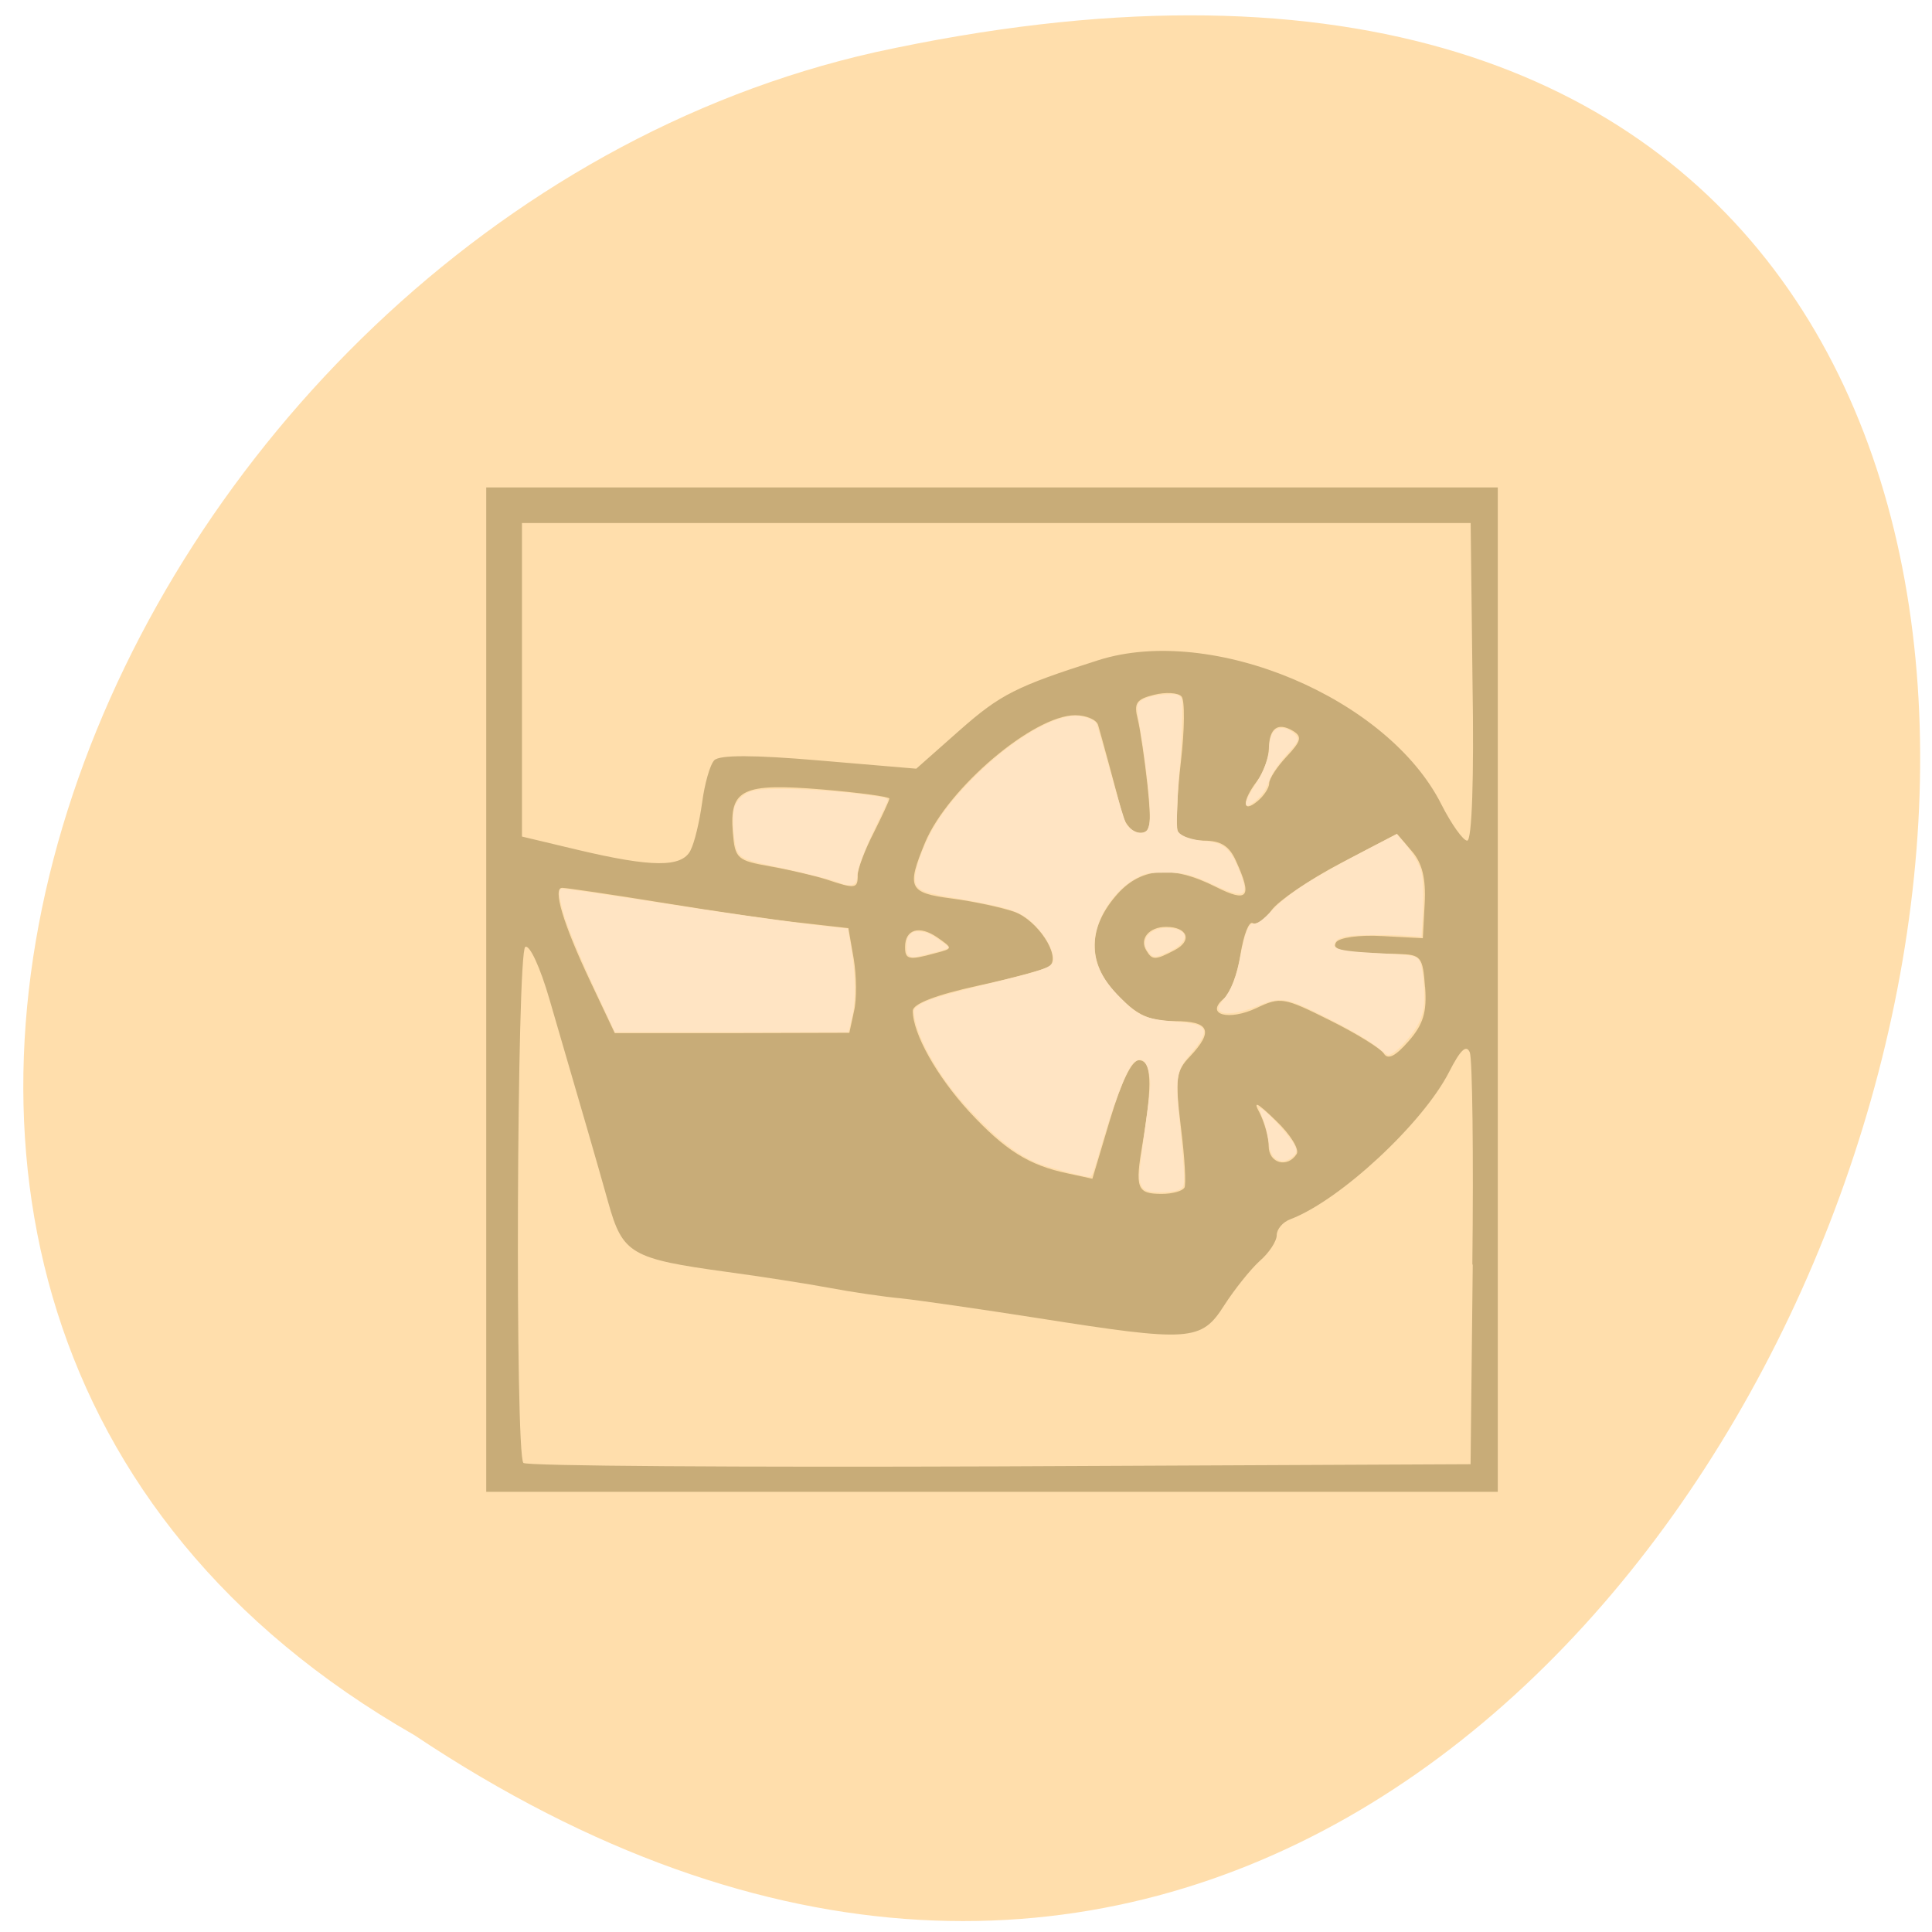 <svg xmlns="http://www.w3.org/2000/svg" viewBox="0 0 24 24"><path d="m 5.148 21.555 c 17.715 11.832 28.625 -25.902 5.723 -20.906 c -9.461 2.129 -15.207 15.48 -5.723 20.906" fill="#ffdeac"/><path d="m 6.04 12.293 v -6.238 h 12.566 v 12.477 h -12.566 m 12.25 -2.824 c 0.016 -1.367 0 -2.551 -0.031 -2.633 c -0.043 -0.105 -0.117 -0.035 -0.258 0.242 c -0.328 0.641 -1.355 1.594 -1.969 1.828 c -0.098 0.035 -0.172 0.125 -0.172 0.199 c 0 0.074 -0.094 0.219 -0.211 0.32 c -0.113 0.102 -0.313 0.352 -0.441 0.551 c -0.285 0.449 -0.422 0.457 -2.309 0.16 c -0.723 -0.113 -1.488 -0.223 -1.703 -0.246 c -0.219 -0.02 -0.613 -0.078 -0.883 -0.129 c -0.273 -0.051 -0.848 -0.141 -1.277 -0.199 c -1.199 -0.164 -1.301 -0.223 -1.48 -0.863 c -0.148 -0.527 -0.285 -1 -0.73 -2.523 c -0.113 -0.391 -0.246 -0.684 -0.301 -0.652 c -0.105 0.063 -0.129 6.309 -0.023 6.41 c 0.035 0.039 2.695 0.055 5.914 0.043 l 5.852 -0.027 l 0.027 -2.48 m -3.582 -0.953 c 0.023 -0.039 0.004 -0.379 -0.043 -0.75 c -0.074 -0.609 -0.063 -0.699 0.113 -0.883 c 0.297 -0.316 0.242 -0.438 -0.191 -0.438 c -0.301 0 -0.453 -0.066 -0.688 -0.301 c -0.391 -0.387 -0.406 -0.828 -0.047 -1.25 c 0.301 -0.359 0.695 -0.395 1.246 -0.117 c 0.402 0.203 0.457 0.129 0.25 -0.324 c -0.082 -0.184 -0.188 -0.25 -0.395 -0.25 c -0.156 0 -0.305 -0.055 -0.328 -0.121 c -0.023 -0.066 -0.008 -0.453 0.039 -0.855 c 0.047 -0.398 0.051 -0.77 0.008 -0.816 c -0.043 -0.047 -0.199 -0.055 -0.34 -0.02 c -0.223 0.055 -0.254 0.105 -0.203 0.305 c 0.031 0.129 0.086 0.5 0.121 0.824 c 0.051 0.492 0.039 0.586 -0.094 0.586 c -0.086 0 -0.18 -0.098 -0.215 -0.219 c -0.094 -0.355 -0.266 -0.988 -0.305 -1.121 c -0.02 -0.066 -0.148 -0.121 -0.285 -0.121 c -0.516 0 -1.578 0.902 -1.863 1.578 c -0.234 0.566 -0.207 0.629 0.332 0.699 c 0.266 0.035 0.613 0.109 0.773 0.164 c 0.289 0.102 0.586 0.551 0.441 0.676 c -0.043 0.035 -0.441 0.145 -0.887 0.242 c -0.535 0.117 -0.813 0.227 -0.813 0.313 c 0 0.285 0.301 0.816 0.699 1.25 c 0.449 0.484 0.742 0.668 1.227 0.77 l 0.305 0.066 l 0.219 -0.734 c 0.141 -0.469 0.27 -0.738 0.359 -0.738 c 0.156 0 0.172 0.281 0.047 1.023 c -0.098 0.57 -0.074 0.637 0.238 0.637 c 0.129 0 0.254 -0.035 0.277 -0.074 m 1.398 -0.422 c 0.035 -0.059 -0.078 -0.242 -0.258 -0.414 c -0.234 -0.227 -0.289 -0.254 -0.203 -0.098 c 0.059 0.117 0.113 0.305 0.113 0.414 c 0 0.215 0.234 0.277 0.348 0.098 m 1.594 -2.074 c -0.027 -0.375 -0.051 -0.402 -0.324 -0.41 c -0.676 -0.012 -0.844 -0.043 -0.781 -0.145 c 0.039 -0.059 0.289 -0.094 0.57 -0.078 l 0.508 0.027 l 0.023 -0.434 c 0.016 -0.309 -0.031 -0.5 -0.16 -0.648 l -0.184 -0.215 l -0.703 0.367 c -0.387 0.203 -0.77 0.465 -0.855 0.582 c -0.082 0.117 -0.188 0.188 -0.234 0.16 c -0.047 -0.027 -0.113 0.145 -0.152 0.387 c -0.035 0.238 -0.129 0.488 -0.207 0.551 c -0.238 0.199 0.059 0.281 0.406 0.117 c 0.297 -0.141 0.34 -0.133 0.91 0.152 c 0.332 0.164 0.633 0.352 0.672 0.414 c 0.051 0.082 0.145 0.031 0.309 -0.156 c 0.18 -0.207 0.227 -0.359 0.203 -0.672 m -7.094 0.301 c 0.035 -0.148 0.031 -0.441 -0.004 -0.652 l -0.066 -0.379 l -0.555 -0.063 c -0.309 -0.031 -1.09 -0.145 -1.738 -0.25 c -0.645 -0.105 -1.215 -0.188 -1.262 -0.188 c -0.121 0 0.008 0.441 0.352 1.168 l 0.301 0.637 h 1.457 l 1.457 -0.004 m 1.063 -0.988 c 0.227 -0.059 0.227 -0.059 0.027 -0.199 c -0.223 -0.152 -0.398 -0.098 -0.398 0.121 c 0 0.156 0.047 0.168 0.371 0.078 m 2.977 -0.039 c 0.227 -0.117 0.16 -0.289 -0.105 -0.289 c -0.211 0 -0.336 0.148 -0.246 0.293 c 0.074 0.125 0.113 0.121 0.352 -0.004 m -3.938 -0.926 c 0 -0.082 0.09 -0.32 0.199 -0.531 c 0.105 -0.211 0.195 -0.402 0.195 -0.426 c 0 -0.023 -0.375 -0.074 -0.836 -0.113 c -0.988 -0.082 -1.152 -0.004 -1.109 0.531 c 0.027 0.332 0.055 0.352 0.473 0.426 c 0.242 0.043 0.551 0.117 0.688 0.16 c 0.359 0.121 0.391 0.117 0.391 -0.047 m -2.078 -0.313 c 0.051 -0.094 0.113 -0.363 0.145 -0.594 c 0.031 -0.234 0.098 -0.473 0.152 -0.527 c 0.07 -0.066 0.488 -0.066 1.305 0.004 l 1.203 0.102 l 0.539 -0.477 c 0.504 -0.445 0.703 -0.547 1.723 -0.871 c 1.414 -0.449 3.598 0.469 4.262 1.793 c 0.125 0.246 0.27 0.449 0.32 0.449 c 0.059 0 0.086 -0.773 0.066 -1.973 l -0.023 -1.973 h -11.785 v 3.895 l 0.688 0.164 c 0.922 0.219 1.297 0.223 1.406 0.008 m 7.188 -0.832 c 0 -0.059 0.098 -0.207 0.219 -0.336 c 0.18 -0.191 0.191 -0.246 0.078 -0.316 c -0.191 -0.113 -0.297 -0.035 -0.301 0.223 c -0.004 0.117 -0.07 0.301 -0.148 0.402 c -0.188 0.246 -0.184 0.406 0.004 0.25 c 0.082 -0.066 0.148 -0.168 0.148 -0.223" fill="#c8ac78"/><path d="m 7.441 12.309 c -0.359 -0.832 -0.488 -1.168 -0.453 -1.203 c 0.078 -0.066 3.453 0.469 3.52 0.559 c 0.043 0.055 0.063 0.313 0.051 0.574 l -0.027 0.473 l -1.445 0.027 l -1.449 0.023" fill="#ffdeac"/><g fill="#ffe4c3"><path d="m 7.492 12.508 c -0.25 -0.531 -0.406 -0.902 -0.477 -1.113 c -0.059 -0.191 -0.082 -0.332 -0.051 -0.352 c 0.02 -0.012 0.34 0.035 1.359 0.191 c 0.813 0.129 1.531 0.227 1.945 0.273 c 0.145 0.016 0.262 0.027 0.266 0.031 c 0 0 0.02 0.117 0.043 0.254 c 0.051 0.305 0.055 0.641 0.012 0.828 c -0.016 0.066 -0.035 0.141 -0.039 0.164 l -0.012 0.039 h -2.898"/><path d="m 10.426 10.965 c -0.133 -0.047 -0.395 -0.113 -0.773 -0.195 c -0.375 -0.078 -0.434 -0.102 -0.484 -0.176 c -0.055 -0.086 -0.082 -0.449 -0.043 -0.57 c 0.031 -0.086 0.098 -0.152 0.195 -0.191 c 0.156 -0.059 0.926 -0.035 1.516 0.051 c 0.16 0.023 0.191 0.031 0.191 0.059 c 0 0.012 -0.063 0.145 -0.137 0.297 c -0.145 0.301 -0.242 0.551 -0.242 0.633 c 0 0.125 -0.066 0.152 -0.223 0.094"/><path d="m 14.246 14.793 c -0.043 -0.02 -0.066 -0.047 -0.082 -0.102 c -0.02 -0.063 -0.012 -0.137 0.043 -0.551 c 0.09 -0.648 0.09 -0.664 0.07 -0.793 c -0.027 -0.172 -0.105 -0.23 -0.199 -0.141 c -0.086 0.082 -0.254 0.52 -0.449 1.203 c -0.051 0.168 -0.07 0.211 -0.094 0.211 c -0.066 0 -0.48 -0.109 -0.621 -0.16 c -0.227 -0.09 -0.449 -0.246 -0.715 -0.512 c -0.313 -0.313 -0.48 -0.531 -0.66 -0.852 c -0.094 -0.168 -0.164 -0.352 -0.18 -0.473 c -0.012 -0.078 -0.012 -0.086 0.047 -0.129 c 0.094 -0.07 0.285 -0.129 0.84 -0.266 c 0.82 -0.199 0.855 -0.215 0.836 -0.352 c -0.023 -0.117 -0.102 -0.258 -0.219 -0.375 c -0.176 -0.18 -0.285 -0.219 -0.973 -0.34 c -0.371 -0.063 -0.434 -0.082 -0.496 -0.148 c -0.051 -0.059 -0.031 -0.207 0.063 -0.441 c 0.133 -0.336 0.332 -0.613 0.684 -0.957 c 0.445 -0.434 0.934 -0.723 1.223 -0.723 c 0.094 0 0.23 0.047 0.254 0.09 c 0.008 0.008 0.086 0.281 0.176 0.602 c 0.086 0.324 0.176 0.613 0.195 0.648 c 0.063 0.102 0.195 0.148 0.258 0.086 c 0.012 -0.012 0.031 -0.063 0.035 -0.109 c 0.02 -0.137 -0.039 -0.691 -0.121 -1.172 c -0.031 -0.164 -0.039 -0.254 -0.027 -0.285 c 0.023 -0.063 0.16 -0.117 0.336 -0.125 c 0.125 -0.008 0.152 -0.004 0.188 0.023 c 0.035 0.035 0.035 0.043 0.023 0.414 c -0.004 0.207 -0.02 0.422 -0.027 0.484 c -0.008 0.059 -0.023 0.254 -0.027 0.434 c -0.012 0.27 -0.012 0.332 0.012 0.355 c 0.043 0.055 0.164 0.094 0.313 0.109 c 0.25 0.02 0.332 0.09 0.445 0.371 c 0.129 0.32 0.07 0.355 -0.293 0.188 c -0.309 -0.145 -0.395 -0.168 -0.637 -0.164 c -0.199 0 -0.223 0.004 -0.32 0.051 c -0.285 0.137 -0.527 0.488 -0.547 0.793 c -0.02 0.258 0.074 0.465 0.32 0.711 c 0.219 0.223 0.305 0.262 0.664 0.293 c 0.281 0.023 0.355 0.047 0.371 0.121 c 0.008 0.047 -0.047 0.145 -0.152 0.266 c -0.199 0.23 -0.207 0.289 -0.141 0.938 c 0.023 0.246 0.047 0.512 0.047 0.59 c 0 0.129 -0.004 0.141 -0.047 0.168 c -0.063 0.043 -0.336 0.055 -0.414 0.02"/><path d="m 15.477 9.98 c 0 -0.035 0.055 -0.141 0.145 -0.281 c 0.078 -0.121 0.145 -0.305 0.145 -0.406 c 0 -0.105 0.031 -0.199 0.082 -0.23 c 0.059 -0.039 0.152 -0.02 0.227 0.047 c 0.066 0.059 0.059 0.098 -0.039 0.203 c -0.156 0.172 -0.234 0.285 -0.277 0.402 c -0.039 0.098 -0.07 0.148 -0.137 0.211 c -0.09 0.082 -0.145 0.105 -0.145 0.055"/><path d="m 11.293 11.871 c -0.027 -0.012 -0.031 -0.039 -0.031 -0.117 c 0 -0.082 0.008 -0.105 0.043 -0.145 c 0.043 -0.039 0.059 -0.043 0.137 -0.035 c 0.07 0.004 0.117 0.027 0.215 0.094 c 0.066 0.047 0.125 0.09 0.125 0.098 c 0 0.02 -0.074 0.043 -0.27 0.09 c -0.176 0.043 -0.18 0.043 -0.219 0.016"/><path d="m 14.309 11.871 c -0.176 -0.145 -0.066 -0.344 0.184 -0.344 c 0.27 0.004 0.301 0.152 0.059 0.281 c -0.148 0.074 -0.207 0.09 -0.242 0.063"/><path d="m 17.16 13.05 c -0.094 -0.09 -0.355 -0.246 -0.691 -0.414 c -0.5 -0.25 -0.555 -0.258 -0.852 -0.137 c -0.203 0.082 -0.375 0.109 -0.445 0.074 c -0.055 -0.031 -0.047 -0.066 0.023 -0.152 c 0.105 -0.133 0.164 -0.277 0.215 -0.551 c 0.059 -0.293 0.098 -0.395 0.156 -0.395 c 0.059 0 0.109 -0.035 0.25 -0.18 c 0.203 -0.207 0.496 -0.395 1.203 -0.762 l 0.332 -0.172 l 0.105 0.121 c 0.055 0.066 0.125 0.172 0.156 0.234 c 0.051 0.105 0.059 0.133 0.066 0.328 c 0.004 0.117 0 0.297 -0.008 0.402 l -0.012 0.191 l -0.164 -0.012 c -0.266 -0.016 -0.676 -0.012 -0.777 0.008 c -0.059 0.016 -0.105 0.035 -0.121 0.059 c -0.07 0.102 0.027 0.125 0.652 0.156 c 0.313 0.016 0.359 0.027 0.395 0.105 c 0.031 0.066 0.059 0.379 0.047 0.516 c -0.008 0.086 -0.027 0.16 -0.063 0.234 c -0.086 0.172 -0.305 0.402 -0.379 0.402 c -0.016 0 -0.055 -0.027 -0.09 -0.059"/><path d="m 15.828 14.379 c -0.023 -0.023 -0.047 -0.074 -0.055 -0.109 c -0.027 -0.191 -0.051 -0.297 -0.094 -0.391 c -0.023 -0.059 -0.039 -0.109 -0.035 -0.113 c 0.031 -0.031 0.359 0.316 0.434 0.453 c 0.039 0.082 0.035 0.105 -0.027 0.156 c -0.074 0.063 -0.164 0.063 -0.223 0.004"/></g></svg>